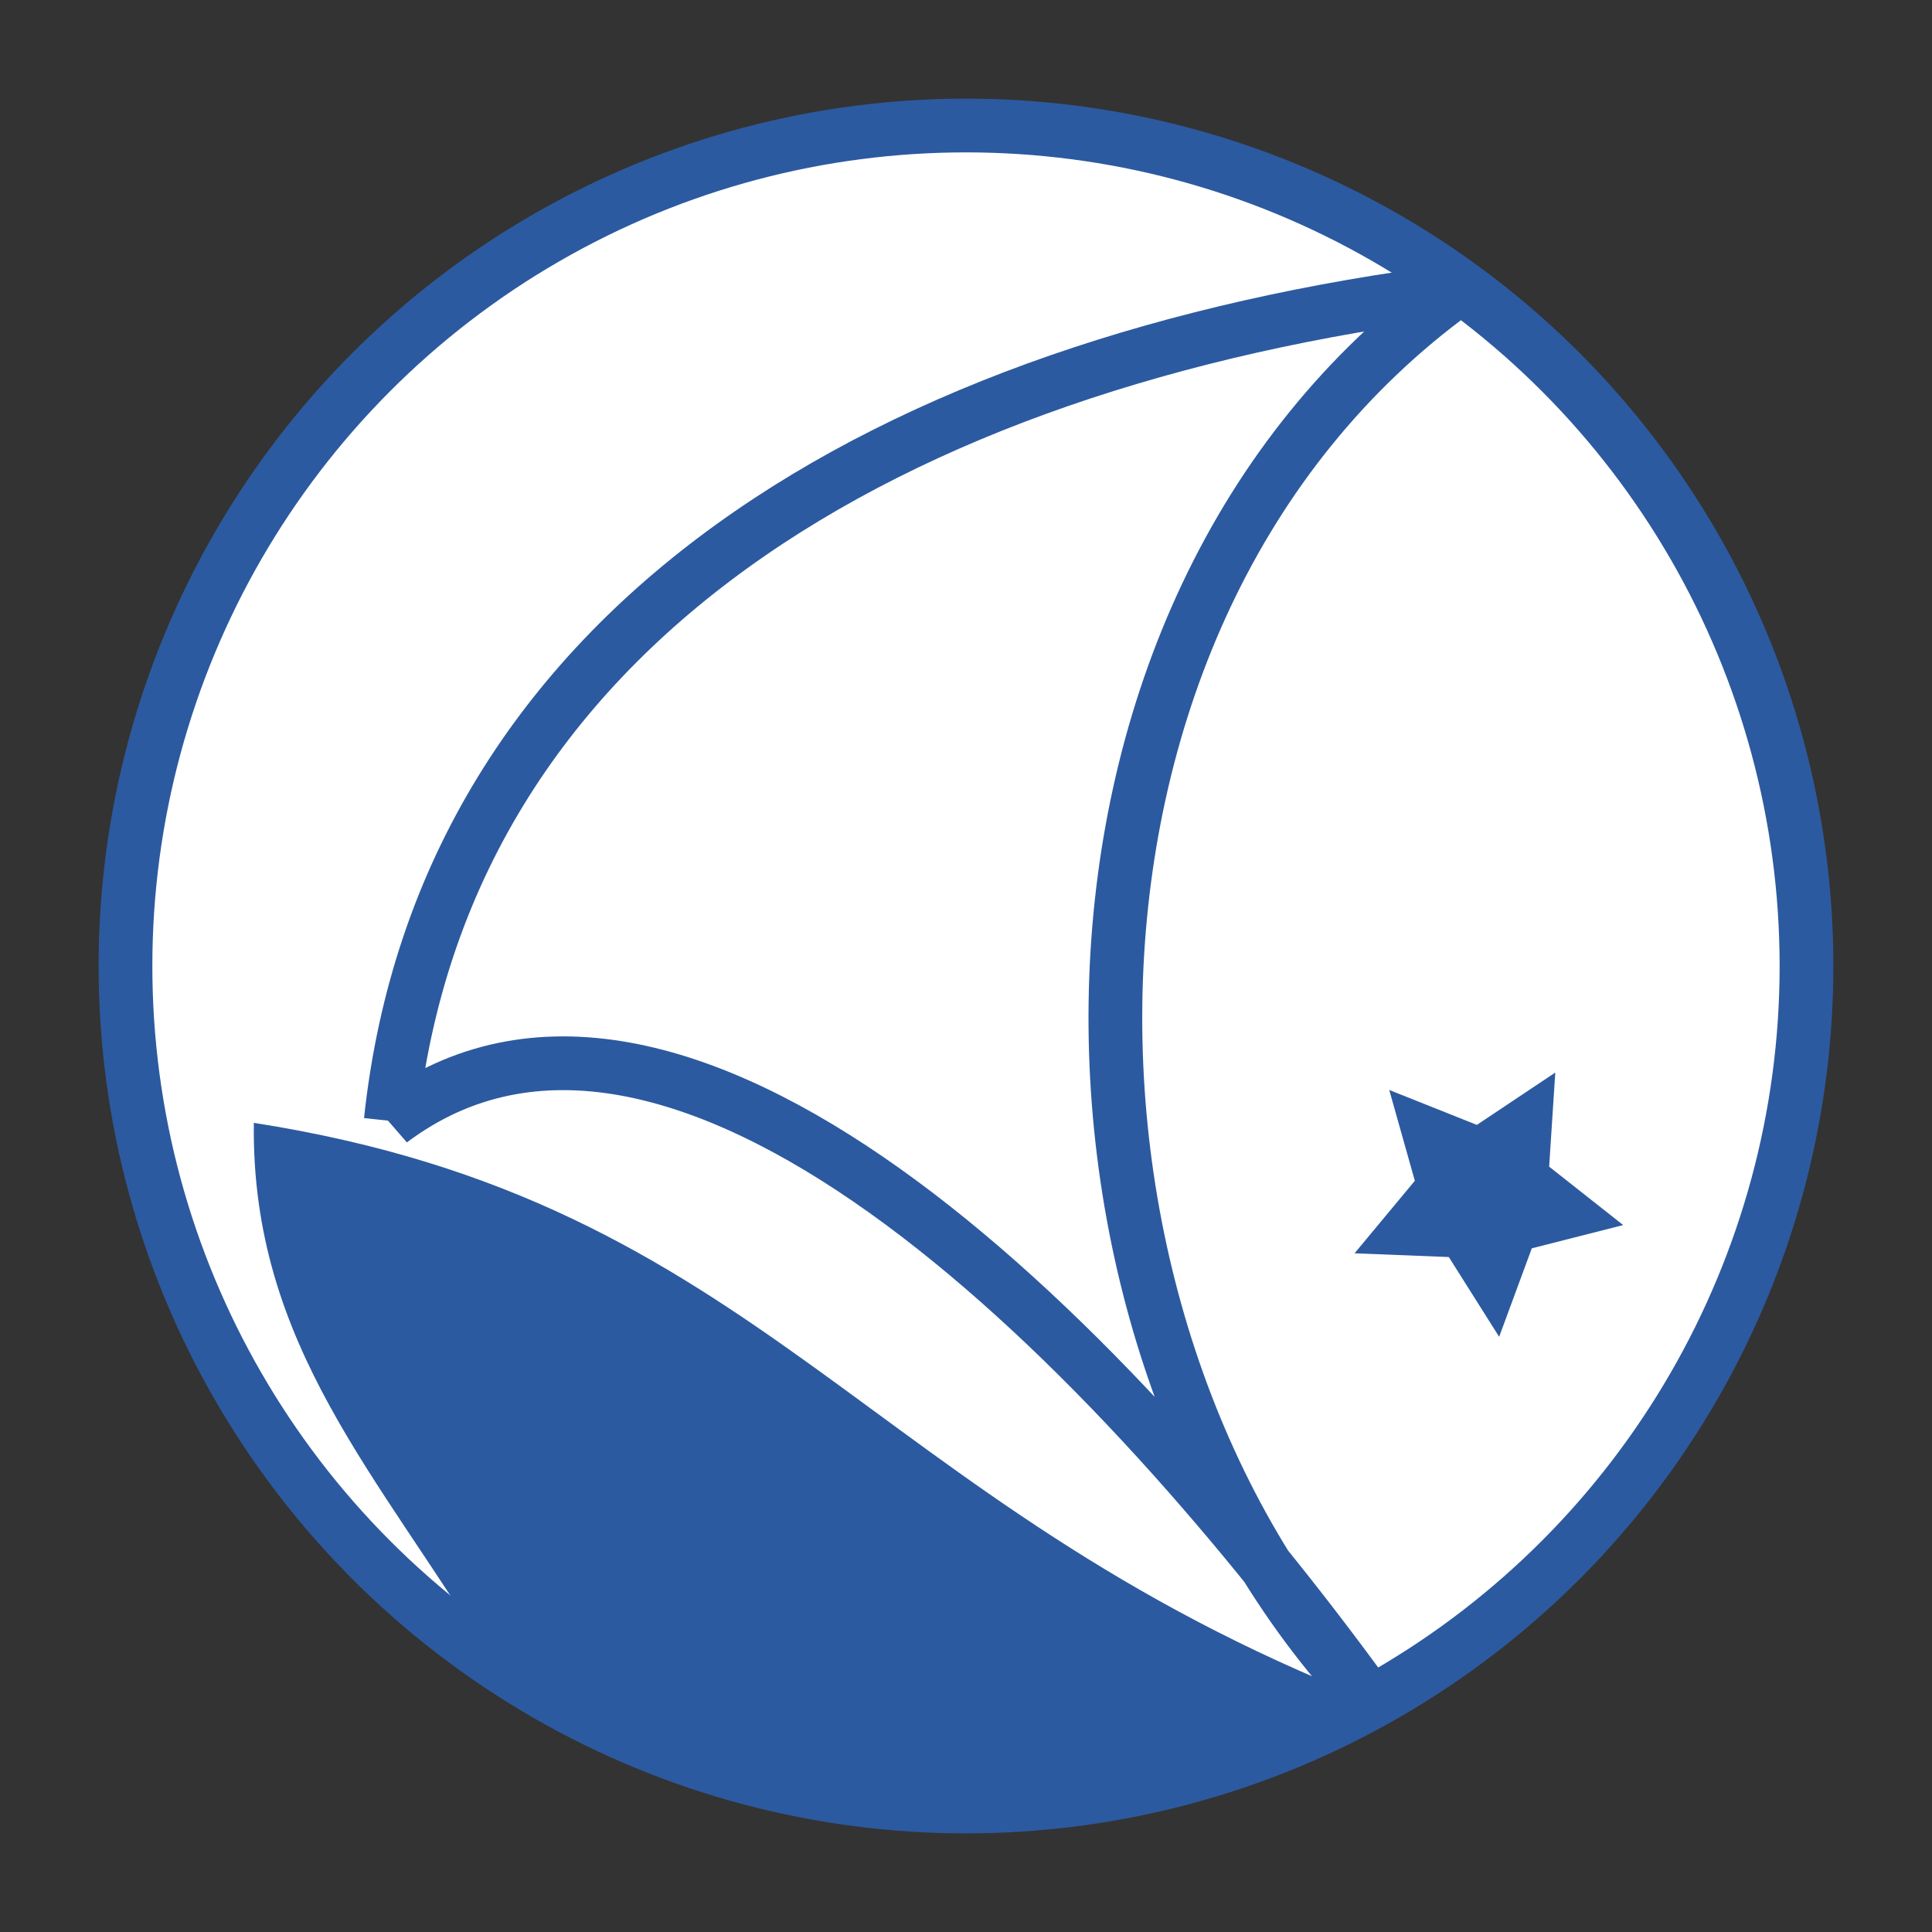 <?xml version="1.0" encoding="UTF-8" standalone="no"?>
<!-- Created with Inkscape (http://www.inkscape.org/) -->

<svg
   xmlns:dc="http://purl.org/dc/elements/1.1/"
   xmlns:cc="http://creativecommons.org/ns#"
   xmlns:rdf="http://www.w3.org/1999/02/22-rdf-syntax-ns#"
   xmlns:svg="http://www.w3.org/2000/svg"
   xmlns="http://www.w3.org/2000/svg"
   xmlns:sodipodi="http://sodipodi.sourceforge.net/DTD/sodipodi-0.dtd"
   xmlns:inkscape="http://www.inkscape.org/namespaces/inkscape"
   width="256"
   height="256"
   viewBox="0 0 67.733 67.733"
   version="1.1"
   id="svg916"
   inkscape:version="0.92.5 (2060ec1f9f, 2020-04-08)"
   sodipodi:docname="cyberiada.svg"
   inkscape:export-filename="/home/dralex/devel/CyberiadaSME/images/cyberiada.png"
   inkscape:export-xdpi="96.000008"
   inkscape:export-ydpi="96.000008">
  <rect x="0" y="0" width="67.733" height="67.733" fill="#333333" stroke="none"/>
  <defs
     id="defs910" />
  <sodipodi:namedview
     id="base"
     pagecolor="#ffffff"
     bordercolor="#666666"
     borderopacity="1.0"
     inkscape:pageopacity="0.0"
     inkscape:pageshadow="2"
     inkscape:zoom="1.4"
     inkscape:cx="155.68367"
     inkscape:cy="147.24041"
     inkscape:document-units="mm"
     inkscape:current-layer="layer1"
     showgrid="false"
     units="px"
     width="256px"
     inkscape:window-width="2452"
     inkscape:window-height="1486"
     inkscape:window-x="108"
     inkscape:window-y="40"
     inkscape:window-maximized="1" />
  <g
     inkscape:label="Layer 1"
     inkscape:groupmode="layer"
     id="layer1"
     transform="translate(0,-229.267)">
    <g
       id="g1489"
       transform="translate(-0.246,0.057)">
      <circle
         inkscape:export-ydpi="299"
         inkscape:export-xdpi="299"
         style="color:#000000;clip-rule:nonzero;display:inline;overflow:visible;visibility:visible;opacity:1;isolation:auto;mix-blend-mode:normal;color-interpolation:sRGB;color-interpolation-filters:linearRGB;solid-color:#000000;solid-opacity:1;vector-effect:none;fill:#ffffff;fill-opacity:1;fill-rule:evenodd;stroke:#2c5aa0;stroke-width:1.884;stroke-linecap:butt;stroke-linejoin:miter;stroke-miterlimit:4;stroke-dasharray:none;stroke-dashoffset:0;stroke-opacity:1;marker:none;marker-start:none;color-rendering:auto;image-rendering:auto;shape-rendering:auto;text-rendering:auto;enable-background:accumulate"
         id="circle904"
         cx="34.112"
         cy="263.077"
         r="29.467" />
      <path
         inkscape:export-ydpi="299"
         inkscape:export-xdpi="299"
         sodipodi:nodetypes="cccc"
         inkscape:connector-curvature="0"
         d="m 9.145,268.576 c 17.85,2.781 21.451,13.293 39.072,20.216 -9.749,5.466 -21.641,4.853 -30.783,-1.423 -3.85,-6.392 -8.392,-10.977 -8.289,-18.793 z"
         style="color:#000000;clip-rule:nonzero;display:inline;overflow:visible;visibility:visible;opacity:1;isolation:auto;mix-blend-mode:normal;color-interpolation:sRGB;color-interpolation-filters:linearRGB;solid-color:#000000;solid-opacity:1;vector-effect:none;fill:#2c5aa0;fill-opacity:1;fill-rule:evenodd;stroke:none;stroke-width:0.942;stroke-linecap:butt;stroke-linejoin:miter;stroke-miterlimit:4;stroke-dasharray:none;stroke-dashoffset:0;stroke-opacity:1;marker:none;marker-start:none;color-rendering:auto;image-rendering:auto;shape-rendering:auto;text-rendering:auto;enable-background:accumulate"
         id="path906" />
      <path
         inkscape:export-ydpi="299"
         inkscape:export-xdpi="299"
         sodipodi:nodetypes="cccc"
         inkscape:connector-curvature="0"
         id="path908"
         d="m 13.945,268.508 c 1.865,-17.44 17.605,-26.6 37.328,-29.103 -15.515,11.284 -15.195,36.526 -3.056,49.388 -9.487,-13.068 -24.324,-27.755 -34.272,-20.285 z"
         style="opacity:1;vector-effect:none;fill:#ffffff;fill-opacity:1;fill-rule:evenodd;stroke:#2c5aa0;stroke-width:1.884;stroke-linecap:butt;stroke-linejoin:miter;stroke-miterlimit:4;stroke-dasharray:none;stroke-dashoffset:0;stroke-opacity:1;marker:none;marker-start:none" />
      <path
         inkscape:export-ydpi="299"
         inkscape:export-xdpi="299"
         inkscape:transform-center-y="0.31989659"
         inkscape:transform-center-x="-0.16081425"
         d="m 54.772,266.812 -0.215,3.299 2.596,2.048 -3.204,0.815 -1.145,3.102 -1.765,-2.796 -3.304,-0.131 2.113,-2.543 -0.897,-3.183 3.071,1.224 z"
         inkscape:randomized="0"
         inkscape:rounded="0"
         inkscape:flatsided="false"
         sodipodi:arg2="-0.41887902"
         sodipodi:arg1="-1.0471976"
         sodipodi:r2="2.4895248"
         sodipodi:r1="4.9790497"
         sodipodi:cy="271.12384"
         sodipodi:cx="52.28228"
         sodipodi:sides="5"
         id="path910"
         style="color:#000000;clip-rule:nonzero;display:inline;overflow:visible;visibility:visible;opacity:1;isolation:auto;mix-blend-mode:normal;color-interpolation:sRGB;color-interpolation-filters:linearRGB;solid-color:#000000;solid-opacity:1;vector-effect:none;fill:#2c5aa0;fill-opacity:1;fill-rule:evenodd;stroke:none;stroke-width:1.249;stroke-linecap:butt;stroke-linejoin:miter;stroke-miterlimit:4;stroke-dasharray:none;stroke-dashoffset:0;stroke-opacity:1;marker:none;marker-start:none;color-rendering:auto;image-rendering:auto;shape-rendering:auto;text-rendering:auto;enable-background:accumulate"
         sodipodi:type="star" />
    </g>
  </g>
</svg>
